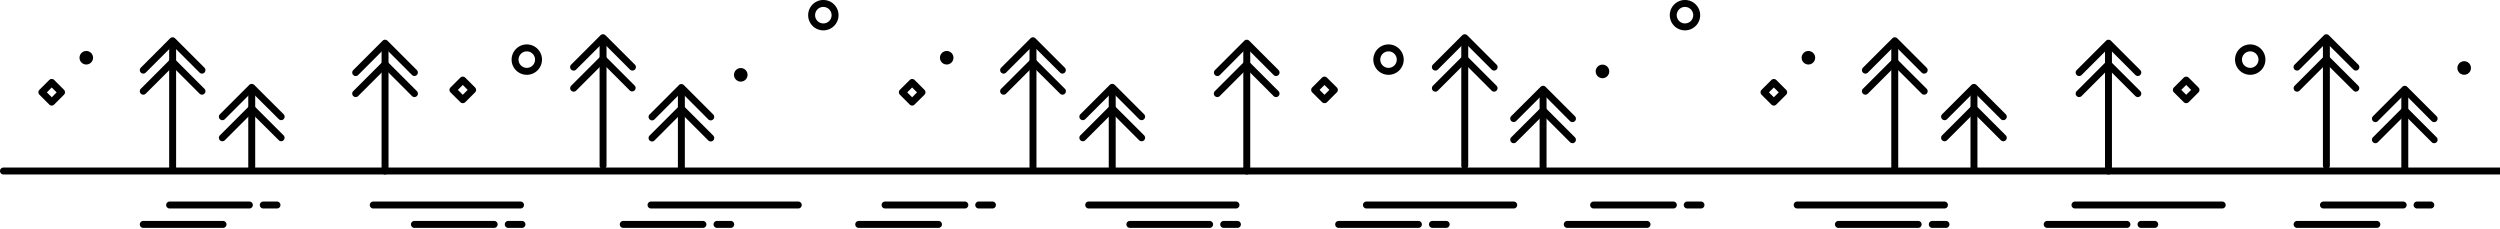 <svg width="1440" height="132" viewBox="0 0 1440 132" xmlns="http://www.w3.org/2000/svg"><title>treebox-footer-illustration</title><g id="Page-1" fill="none" fill-rule="evenodd"><g id="home" transform="translate(0 -3739)" fill="#000"><g id="treebox-footer-illustration" transform="translate(0 3738)"><path d="M1442 101.51H2a2 2 0 0 1 0-4h1440a2 2 0 1 1 0 4z" id="Shape"/><circle id="Oval" cx="1041.64" cy="34.26" r="3.9"/><path d="M1021.73 61.82a2 2 0 0 1-1.41-.59l-5.66-5.66a2 2 0 0 1 0-2.83l5.66-5.66a2.06 2.06 0 0 1 2.83 0l5.66 5.66a2 2 0 0 1 0 2.83l-5.67 5.64a2 2 0 0 1-1.41.61zm-2.83-7.61l2.83 2.83 2.83-2.83-2.83-2.83-2.83 2.83zM762.9 60.43a2 2 0 0 1-1.41-.59l-5.66-5.63a2 2 0 0 1 0-2.83l5.66-5.66a2 2 0 0 1 1.41-.59 2 2 0 0 1 1.41.59l5.69 5.64a2 2 0 0 1 0 2.85l-5.66 5.66a2 2 0 0 1-1.44.56zm-2.83-7.66l2.83 2.83 2.83-2.83-2.83-2.83-2.83 2.83zM718.14 101.51a2 2 0 0 1-2-2V27.34a2 2 0 0 1 4 0v72.17a2 2 0 0 1-2 2z" id="Shape"/><path d="M735 44.77a2 2 0 0 1-1.41-.59l-15.5-15.5-15.45 15.53a2.001 2.001 0 0 1-2.83-2.83l16.91-16.91a2 2 0 0 1 2.83 0l16.91 16.91a2 2 0 0 1-1.46 3.39z" id="Shape"/><path d="M735 56.91a2 2 0 0 1-1.41-.59l-15.5-15.5-15.5 15.5a2.001 2.001 0 0 1-2.83-2.83l16.91-16.91a2 2 0 0 1 2.83 0l16.91 16.91a2 2 0 0 1-1.41 3.42zM1091.38 100.14a2 2 0 0 1-2-2V25.97a2 2 0 1 1 4 0v72.17a2 2 0 0 1-2 2z" id="Shape"/><path d="M1108.3 43.4a2 2 0 0 1-1.41-.59l-15.5-15.5-15.5 15.5a2.001 2.001 0 0 1-2.83-2.83L1090 23.07a2 2 0 0 1 2.83 0l16.91 16.91a2 2 0 0 1-1.44 3.42z" id="Shape"/><path d="M1108.3 55.54a2 2 0 0 1-1.41-.59l-15.5-15.5-15.5 15.5a2.001 2.001 0 0 1-2.83-2.83L1090 35.21a2 2 0 0 1 2.83 0l16.91 16.91a2 2 0 0 1-1.44 3.42zM799.79 44.09a8.75 8.75 0 1 1 8.75-8.75 8.76 8.76 0 0 1-8.75 8.75zm0-13.5a4.75 4.75 0 1 0 4.75 4.75 4.76 4.76 0 0 0-4.75-4.75zM970.55 18.49a8.75 8.75 0 1 1 8.75-8.75 8.76 8.76 0 0 1-8.75 8.75zm0-13.5a4.75 4.75 0 1 0 4.75 4.75A4.76 4.76 0 0 0 970.55 5v-.01z" id="Shape"/><circle id="Oval" transform="rotate(-60.113 923.025 42.136)" cx="923.025" cy="42.136" r="3.913"/><path d="M843.7 98.39a2 2 0 0 1-2-2V24.21a2 2 0 0 1 4 0v72.17a2 2 0 0 1-2 2.01z" id="Shape"/><path d="M860.61 41.65a2 2 0 0 1-1.41-.59l-15.5-15.5-15.5 15.5a2.008 2.008 0 0 1-2.83-2.85l16.91-16.91a2.06 2.06 0 0 1 2.83 0L862 38.21a2 2 0 0 1-1.39 3.44z" id="Shape"/><path d="M860.61 53.79a2 2 0 0 1-1.41-.58l-15.5-15.5-15.5 15.5a2.001 2.001 0 0 1-2.83-2.83l16.91-16.91a2.06 2.06 0 0 1 2.83 0L862 50.38a2 2 0 0 1-1.39 3.41zM888.81 100.79a2 2 0 0 1-2-2V53.92a2 2 0 0 1 4 0V98.8a2 2 0 0 1-2 1.99z" id="Shape"/><path d="M905.73 71.34a2 2 0 0 1-1.41-.59l-15.51-15.54-15.5 15.5a2.001 2.001 0 0 1-2.83-2.83l16.92-16.87a2 2 0 0 1 2.83 0l16.91 16.91a2 2 0 0 1-1.41 3.42z" id="Shape"/><path d="M905.73 83.48a2 2 0 0 1-1.41-.59l-15.5-15.5-15.5 15.5a2.001 2.001 0 0 1-2.83-2.83l16.91-16.9a2 2 0 0 1 2.83 0l16.91 16.91a2 2 0 0 1-1.41 3.41zM1137 99.67a2 2 0 0 1-2-2V52.8a2 2 0 1 1 4 0v44.88a2 2 0 0 1-2 1.99z" id="Shape"/><path d="M1153.9 70.21a2 2 0 0 1-1.41-.59L1137 54.14l-15.5 15.5a2.001 2.001 0 0 1-2.83-2.83l16.91-16.91a2.06 2.06 0 0 1 2.83 0l16.91 16.91a2 2 0 0 1-1.42 3.4z" id="Shape"/><path d="M1153.9 82.36a2 2 0 0 1-1.41-.59L1137 66.28l-15.5 15.5a2.001 2.001 0 0 1-2.83-2.83l16.91-16.91a2.06 2.06 0 0 1 2.83 0l16.91 16.91a2 2 0 0 1-1.42 3.41z" id="Shape"/><circle id="Oval" cx="545.3" cy="34.26" r="3.9"/><path d="M525.39 61.82a2 2 0 0 1-1.39-.61l-5.66-5.66a2 2 0 0 1 0-2.83l5.66-5.63a2 2 0 0 1 2.83 0l5.66 5.66a2 2 0 0 1 0 2.83l-5.69 5.63a2 2 0 0 1-1.41.61zm-2.83-7.61l2.83 2.83 2.82-2.83-2.83-2.83-2.82 2.83zM266.56 60.43a2 2 0 0 1-1.41-.59l-5.66-5.63a2 2 0 0 1 0-2.83l5.66-5.66a2 2 0 0 1 2.83 0l5.66 5.66a2 2 0 0 1 0 2.83L268 59.84a2 2 0 0 1-1.44.59zm-2.83-7.66l2.83 2.83 2.83-2.83-2.83-2.83-2.83 2.83zM221.79 101.51a2 2 0 0 1-2-2V27.34a2 2 0 0 1 4 0v72.17a2 2 0 0 1-2 2z" id="Shape"/><path d="M238.71 44.77a2 2 0 0 1-1.41-.59l-15.5-15.5-15.5 15.53a2.001 2.001 0 0 1-2.83-2.83l16.91-16.91a2 2 0 0 1 2.83 0l16.91 16.91a2 2 0 0 1-1.41 3.39z" id="Shape"/><path d="M238.71 56.91a2 2 0 0 1-1.41-.59l-15.5-15.5-15.5 15.5a2.001 2.001 0 0 1-2.83-2.83l16.91-16.91a2.06 2.06 0 0 1 2.83 0l16.91 16.91a2 2 0 0 1-1.41 3.42zM595 100.14a2 2 0 0 1-2-2V25.97a2 2 0 0 1 4 0v72.17a2 2 0 0 1-2 2z" id="Shape"/><path d="M612 43.4a2 2 0 0 1-1.41-.59L595 27.31l-15.5 15.5a2.001 2.001 0 0 1-2.83-2.83l16.91-16.91a2 2 0 0 1 2.83 0l16.91 16.91A2 2 0 0 1 612 43.4z" id="Shape"/><path d="M612 55.54a2 2 0 0 1-1.41-.59L595 39.46l-15.5 15.5a2.001 2.001 0 0 1-2.83-2.83l16.96-16.92a2.06 2.06 0 0 1 2.83 0l16.91 16.91a2 2 0 0 1-1.37 3.42zM303.44 44.09a8.75 8.75 0 1 1 8.75-8.75 8.76 8.76 0 0 1-8.75 8.75zm0-13.5a4.75 4.75 0 1 0 4.75 4.75 4.76 4.76 0 0 0-4.75-4.75zM474.21 18.49A8.75 8.75 0 1 1 483 9.74a8.76 8.76 0 0 1-8.79 8.75zm0-13.5A4.75 4.75 0 1 0 479 9.74 4.76 4.76 0 0 0 474.21 5v-.01z" id="Shape"/><circle id="Oval" transform="rotate(-60.113 426.685 44.102)" cx="426.685" cy="44.102" r="3.913"/><path d="M347.36 98.39a2 2 0 0 1-2-2V24.21a2 2 0 0 1 4 0v72.17a2 2 0 0 1-2 2.01z" id="Shape"/><path d="M364.27 41.65a2 2 0 0 1-1.41-.59l-15.5-15.5-15.5 15.5a2.019 2.019 0 1 1-2.86-2.85l16.91-16.91a2.06 2.06 0 0 1 2.83 0l16.94 16.91a2 2 0 0 1-1.41 3.44z" id="Shape"/><path d="M330.44 53.79a2 2 0 0 1-1.44-3.41l16.91-16.91a2 2 0 0 1 2.83 0l16.91 16.91a2 2 0 0 1-2.8 2.83l-15.5-15.5-15.49 15.5a2 2 0 0 1-1.42.58zM392.47 99.79a2 2 0 0 1-2-2V52.92a2 2 0 0 1 4 0V97.8a2 2 0 0 1-2 1.99z" id="Shape"/><path d="M409.38 70.34a2 2 0 0 1-1.41-.59l-15.5-15.54L377 69.75a2.001 2.001 0 0 1-2.83-2.83l16.89-16.91a2 2 0 0 1 2.83 0l16.91 16.92a2 2 0 0 1-1.42 3.41z" id="Shape"/><path d="M409.38 82.48a2 2 0 0 1-1.41-.59l-15.5-15.5L377 81.9a2.001 2.001 0 0 1-2.83-2.83l16.91-16.91a2.06 2.06 0 0 1 2.83 0l16.91 16.91a2 2 0 0 1-1.44 3.41zM640.64 99.67a2 2 0 0 1-2-2V52.8a2 2 0 0 1 4 0v44.88a2 2 0 0 1-2 1.99z" id="Shape"/><path d="M657.55 70.21a2 2 0 0 1-1.41-.59l-15.5-15.5-15.5 15.5a2.001 2.001 0 0 1-2.83-2.83l16.91-16.91a2.06 2.06 0 0 1 2.83 0L659 66.81a2 2 0 0 1-1.45 3.4z" id="Shape"/><path d="M657.55 82.36a2 2 0 0 1-1.41-.59l-15.5-15.5-15.5 15.5a2.001 2.001 0 0 1-2.83-2.83l16.91-16.91a2 2 0 0 1 2.83 0L659 78.95a2 2 0 0 1-1.45 3.41z" id="Shape"/><circle id="Oval" cx="49.7" cy="34.26" r="3.9"/><path d="M29.79 61.82a2 2 0 0 1-1.42-.61l-5.66-5.66a2 2 0 0 1 0-2.83l5.66-5.66a2 2 0 0 1 2.83 0l5.66 5.66a2 2 0 0 1 0 2.83l-5.66 5.66a2 2 0 0 1-1.41.61zM27 54.21l2.83 2.83 2.79-2.83-2.83-2.83L27 54.21zM99.44 100.14a2 2 0 0 1-2-2V25.97a2 2 0 1 1 4 0v72.17a2 2 0 0 1-2 2z" id="Shape"/><path d="M116.36 43.4a2 2 0 0 1-1.41-.59l-15.51-15.5-15.49 15.5a2.001 2.001 0 0 1-2.83-2.83L98 23.07a2 2 0 0 1 2.83 0l16.91 16.91a2 2 0 0 1-1.38 3.42z" id="Shape"/><path d="M116.36 55.54a2 2 0 0 1-1.41-.59l-15.5-15.5-15.5 15.5a2.001 2.001 0 0 1-2.83-2.83L98 35.21a2.06 2.06 0 0 1 2.83 0l16.91 16.91a2 2 0 0 1-1.38 3.42zM145 99.67a2 2 0 0 1-2-2V52.8a2 2 0 0 1 4 0v44.88a2 2 0 0 1-2 1.99z" id="Shape"/><path d="M162 70.21a2 2 0 0 1-1.41-.59L145 54.14l-15.5 15.5a2.001 2.001 0 0 1-2.83-2.83l16.91-16.91a2.06 2.06 0 0 1 2.83 0l16.96 16.91a2 2 0 0 1-1.37 3.4z" id="Shape"/><path d="M162 82.36a2 2 0 0 1-1.41-.59L145 66.28l-15.5 15.5a2.001 2.001 0 0 1-2.83-2.83l16.91-16.91a2 2 0 0 1 2.83 0l16.91 16.91a2 2 0 0 1-1.32 3.41zM1259.25 60.43a2 2 0 0 1-1.41-.59l-5.67-5.63a2 2 0 0 1 0-2.83l5.66-5.66a2.06 2.06 0 0 1 2.83 0l5.66 5.66a2 2 0 0 1 0 2.83l-5.66 5.66a2 2 0 0 1-1.41.56zm-2.83-7.66l2.83 2.83 2.83-2.83-2.83-2.83-2.83 2.83zM1214.48 101.51a2 2 0 0 1-2-2V27.34a2 2 0 1 1 4 0v72.17a2 2 0 0 1-2 2z" id="Shape"/><path d="M1231.39 44.77a2 2 0 0 1-1.39-.56l-15.5-15.5-15.5 15.5a2.001 2.001 0 0 1-2.83-2.83l16.91-16.91a2 2 0 0 1 1.41-.59 2 2 0 0 1 1.41.59l16.91 16.91a2 2 0 0 1-1.42 3.39z" id="Shape"/><path d="M1197.57 56.91a2 2 0 0 1-1.41-3.41l16.91-16.91a2 2 0 0 1 1.41-.59 2 2 0 0 1 1.41.59l16.91 16.91a2.001 2.001 0 0 1-2.83 2.83l-15.5-15.5-15.47 15.5a2 2 0 0 1-1.43.58zM1296.13 44.09a8.75 8.75 0 1 1 8.75-8.75 8.76 8.76 0 0 1-8.75 8.75zm0-13.5a4.75 4.75 0 1 0 4.75 4.75 4.76 4.76 0 0 0-4.75-4.75z" id="Shape"/><circle id="Oval" transform="rotate(-60.113 1419.365 40.16)" cx="1419.365" cy="40.16" r="3.913"/><path d="M1340 98.39a2 2 0 0 1-2-2V24.21a2 2 0 1 1 4 0v72.17a2 2 0 0 1-2 2.01z" id="Shape"/><path d="M1357 41.65a2 2 0 0 1-1.41-.59L1340 25.56l-15.5 15.5a2.001 2.001 0 0 1-2.83-2.83l16.91-16.91a2 2 0 0 1 2.83 0l16.96 16.89a2 2 0 0 1-1.37 3.44z" id="Shape"/><path d="M1357 53.79a2 2 0 0 1-1.41-.59L1340 37.71l-15.46 15.5a2.001 2.001 0 0 1-2.83-2.83l16.91-16.91a2 2 0 0 1 2.83 0l16.91 16.91a2 2 0 0 1-1.36 3.41zM1385.16 100.79a2 2 0 0 1-2-2V53.92a2 2 0 1 1 4 0V98.8a2 2 0 0 1-2 1.99z" id="Shape"/><path d="M1368.24 71.34a2 2 0 0 1-1.41-3.41l16.91-16.91a2 2 0 0 1 1.41-.59 2 2 0 0 1 1.41.59l16.91 16.91a2.001 2.001 0 0 1-2.83 2.83l-15.48-15.55-15.5 15.5a2 2 0 0 1-1.42.63z" id="Shape"/><path d="M1402.07 83.48a2 2 0 0 1-1.41-.59l-15.5-15.5-15.5 15.5a2.001 2.001 0 0 1-2.83-2.83l16.91-16.91a2 2 0 0 1 1.41-.59 2 2 0 0 1 1.41.59l16.91 16.91a2 2 0 0 1-1.4 3.42zM128.46 132.26H82.53a2 2 0 0 1 0-4h45.93a2 2 0 0 1 0 4zM143.64 121.09H97.71a2 2 0 0 1 0-4h45.93a2 2 0 0 1 0 4zM159.54 121.09h-7.9a2 2 0 0 1 0-4h7.9a2 2 0 0 1 0 4zM284.64 132.26h-45.93a2 2 0 0 1 0-4h45.93a2 2 0 0 1 0 4zM299.82 121.09H215a2 2 0 0 1 0-4h84.82a2 2 0 0 1 0 4zM300.65 132.26h-7.9a2 2 0 0 1 0-4h7.9a2 2 0 0 1 0 4zM404.9 132.26H359a2 2 0 0 1 0-4h45.9a2 2 0 0 1 0 4zM459.8 121.09H375a2 2 0 0 1 0-4h84.8a2 2 0 0 1 0 4zM420.91 132.26H413a2 2 0 0 1 0-4h7.9a2 2 0 0 1 .01 4zM540.56 132.26h-45.93a2 2 0 0 1 0-4h45.93a2 2 0 0 1 0 4zM555.74 121.09h-45.93a2 2 0 0 1 0-4h45.93a2 2 0 0 1 0 4zM571.65 121.09h-7.9a2 2 0 0 1 0-4h7.9a2 2 0 0 1 0 4zM696.74 132.26h-45.93a2 2 0 0 1 0-4h45.93a2 2 0 0 1 0 4zM711.92 121.09H627.1a2 2 0 0 1 0-4h84.82a2 2 0 0 1 0 4zM712.75 132.26h-7.9a2 2 0 0 1 0-4h7.9a2 2 0 0 1 0 4zM817 132.26h-45.93a2 2 0 0 1 0-4H817a2 2 0 0 1 0 4zM871.9 121.09h-84.82a2 2 0 0 1 0-4h84.82a2 2 0 0 1 0 4zM833 132.26h-7.9a2 2 0 0 1 0-4h7.9a2 2 0 0 1 0 4zM948.68 132.26h-45.93a2 2 0 0 1 0-4h45.93a2 2 0 0 1 0 4zM963.86 121.09h-45.93a2 2 0 0 1 0-4h45.93a2 2 0 0 1 0 4zM979.76 121.09h-7.9a2 2 0 0 1 0-4h7.9a2 2 0 0 1 0 4zM1104.86 132.26h-45.93a2 2 0 1 1 0-4h45.93a2 2 0 1 1 0 4zM1120 121.09h-84.82a2 2 0 1 1 0-4H1120a2 2 0 1 1 0 4zM1120.86 132.26H1113a2 2 0 1 1 0-4h7.9a2 2 0 1 1-.04 4zM1225.12 132.26h-45.93a2 2 0 1 1 0-4h45.93a2 2 0 1 1 0 4zM1280 121.09h-84.8a2 2 0 1 1 0-4h84.8a2 2 0 1 1 0 4zM1241.13 132.26h-7.9a2 2 0 1 1 0-4h7.9a2 2 0 1 1 0 4zM1369.06 132.26h-45.93a2 2 0 1 1 0-4h45.93a2 2 0 1 1 0 4zM1384.24 121.09h-45.93a2 2 0 1 1 0-4h45.93a2 2 0 1 1 0 4zM1400.14 121.09h-7.9a2 2 0 1 1 0-4h7.9a2 2 0 1 1 0 4z" id="Shape"/></g></g></g></svg>